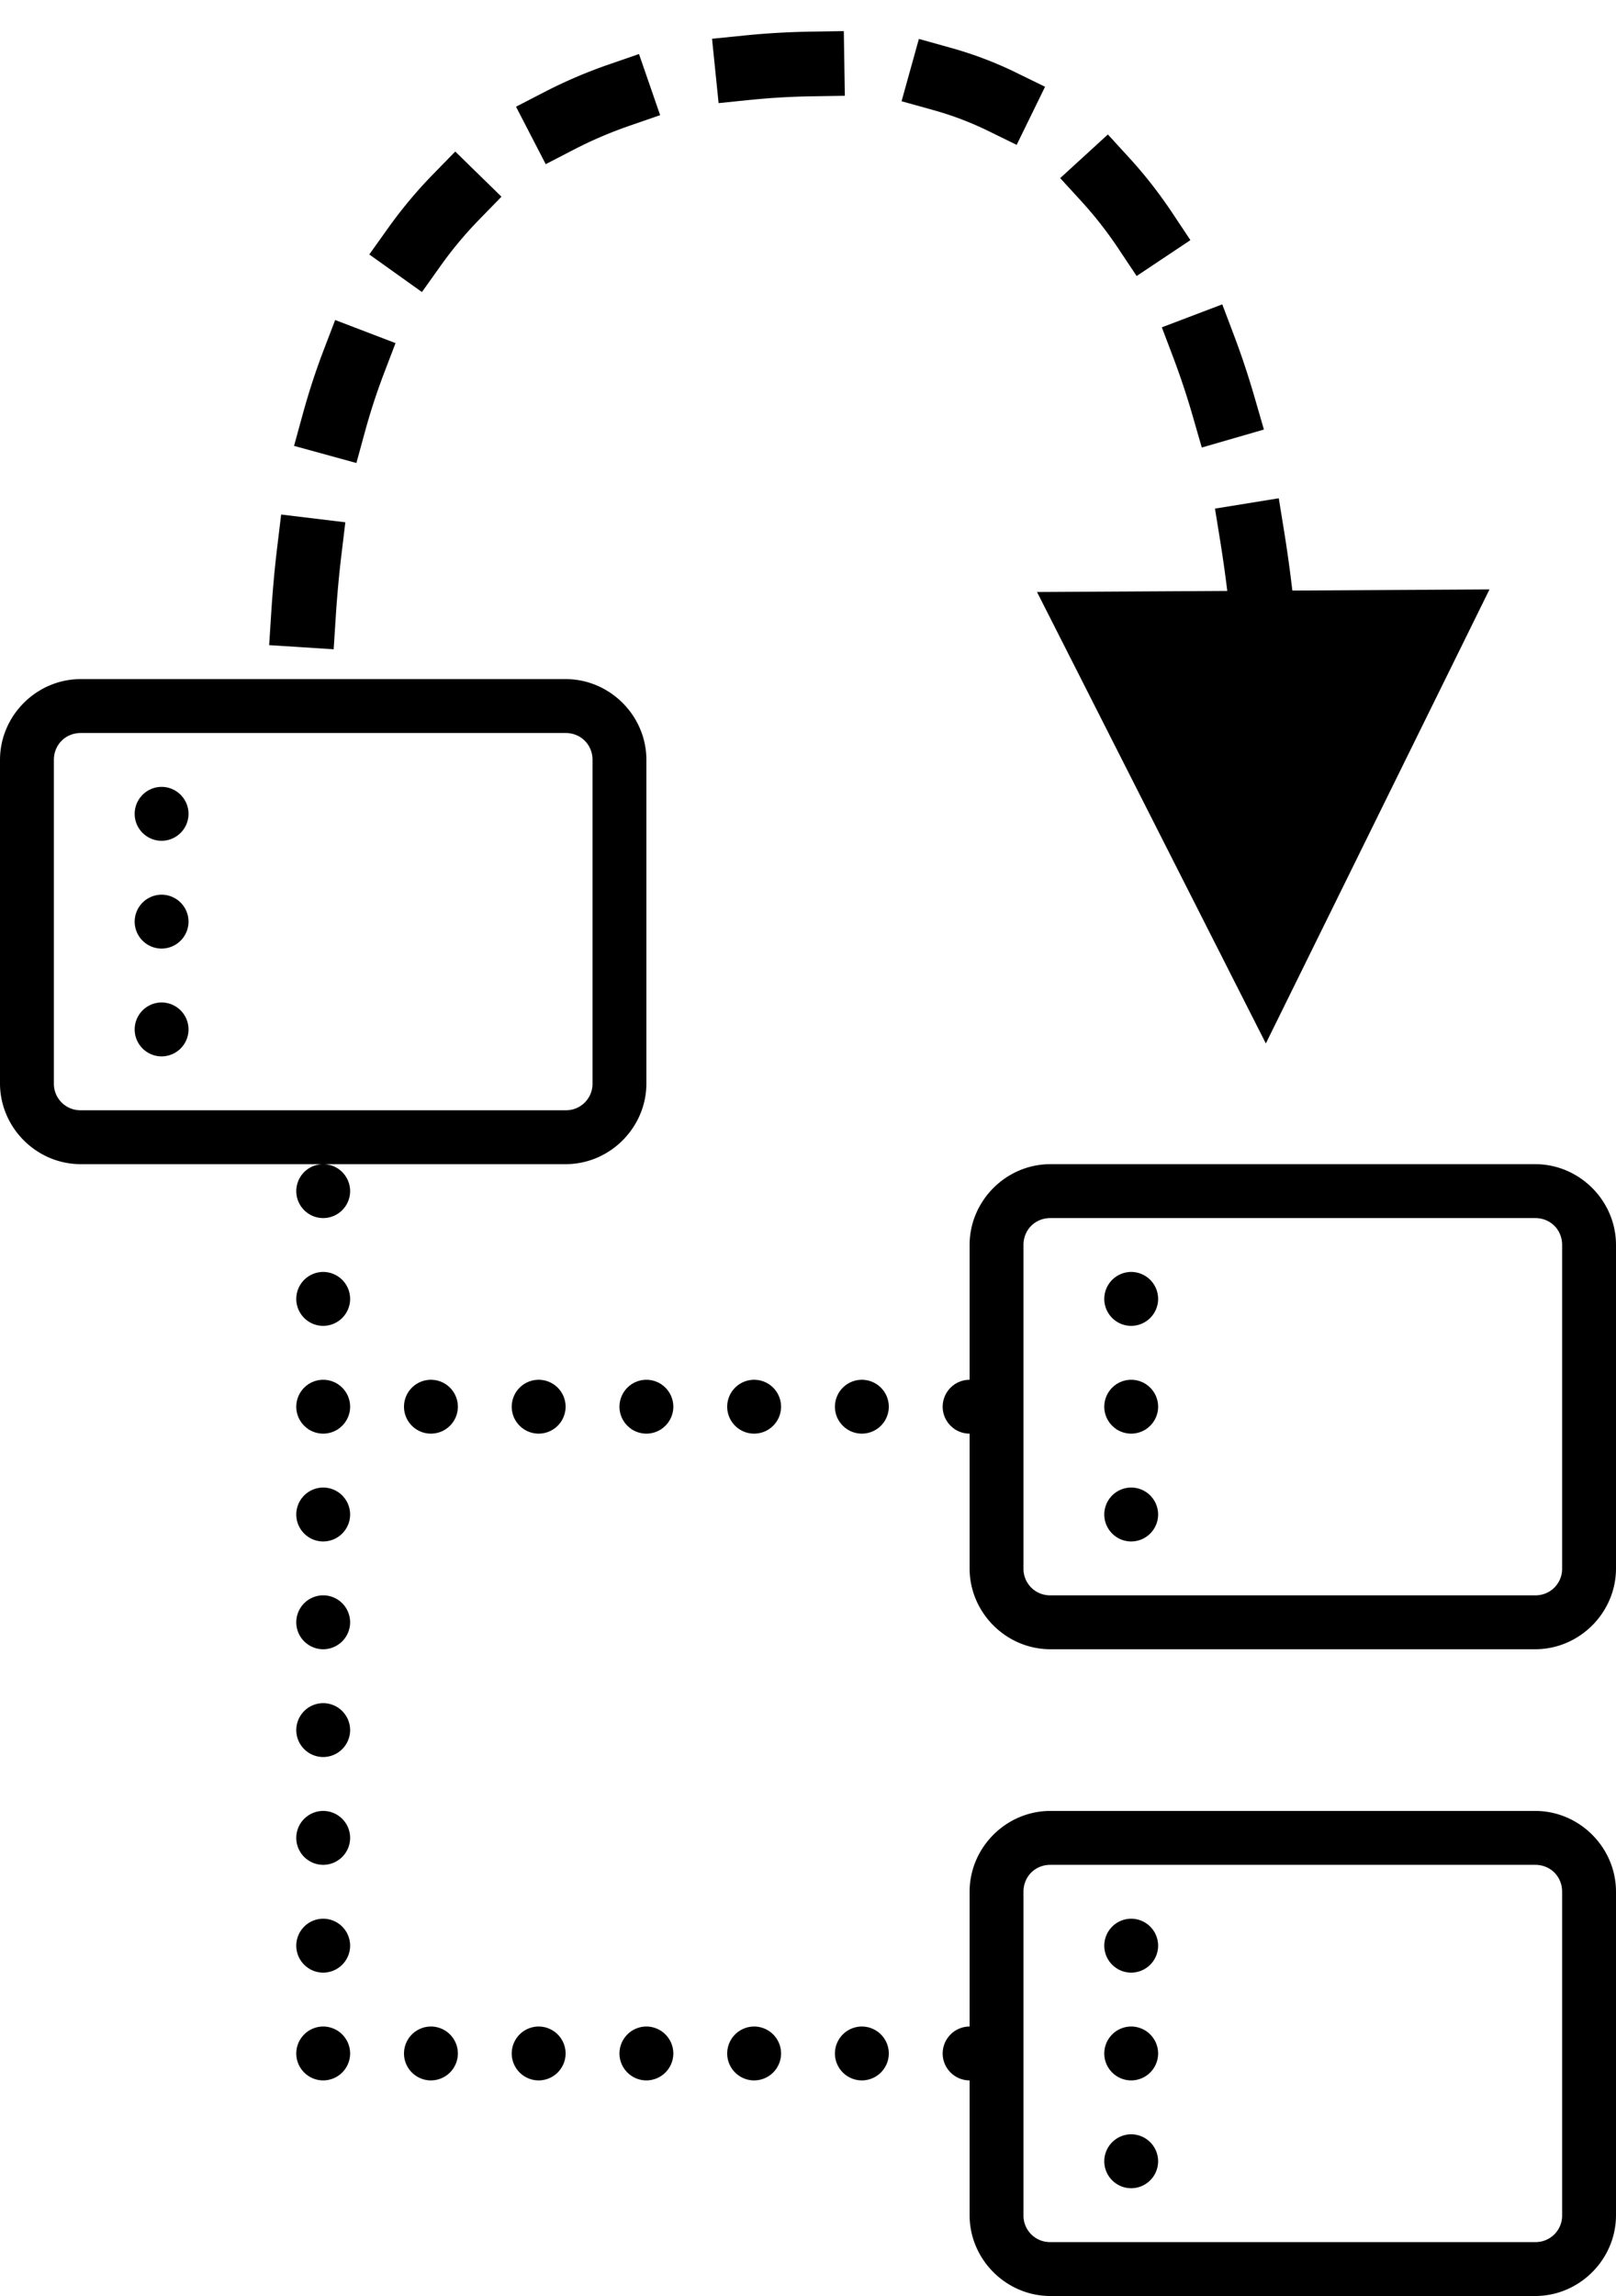 <svg xmlns="http://www.w3.org/2000/svg" viewBox="0 0 50 71">
    <style>
        .color{fill:#000}
    </style>
    <g fill="none">
        <path class="color" d="M2.5 21C1.13 21 0 22.13 0 23.5v10C0 34.87 1.13 36 2.5 36h15c1.37 0 2.5-1.13 2.5-2.5v-10c0-1.37-1.13-2.5-2.5-2.5h-15zM10 36a.835.835 0 0 0-.833.833c0 .46.374.834.833.834a.835.835 0 0 0 .833-.834A.835.835 0 0 0 10 36zM2.5 22.667h15c.472 0 .833.361.833.833v10a.819.819 0 0 1-.833.833h-15a.819.819 0 0 1-.833-.833v-10c0-.472.361-.833.833-.833zM5 24.333a.835.835 0 0 0-.833.834c0 .459.374.833.833.833a.835.835 0 0 0 .833-.833.835.835 0 0 0-.833-.834zm0 3.334a.835.835 0 0 0-.833.833c0 .459.374.833.833.833a.835.835 0 0 0 .833-.833.835.835 0 0 0-.833-.833zM5 31a.835.835 0 0 0-.833.833c0 .46.374.834.833.834a.835.835 0 0 0 .833-.834A.835.835 0 0 0 5 31zm27.5 5c-1.37 0-2.5 1.13-2.5 2.5v4.167a.835.835 0 0 0-.833.833c0 .459.374.833.833.833V48.5c0 1.37 1.13 2.5 2.5 2.5h15c1.37 0 2.5-1.13 2.5-2.5v-10c0-1.37-1.13-2.5-2.5-2.5h-15zm0 1.667h15c.472 0 .833.361.833.833v10a.819.819 0 0 1-.833.833h-15a.819.819 0 0 1-.833-.833v-10c0-.472.361-.833.833-.833zM10 39.333a.835.835 0 0 0-.833.834c0 .459.374.833.833.833a.835.835 0 0 0 .833-.833.835.835 0 0 0-.833-.834zm25 0a.835.835 0 0 0-.833.834c0 .459.374.833.833.833a.835.835 0 0 0 .833-.833.835.835 0 0 0-.833-.834zm-25 3.334a.835.835 0 0 0-.833.833c0 .459.374.833.833.833a.835.835 0 0 0 .833-.833.835.835 0 0 0-.833-.833zm3.333 0a.835.835 0 0 0-.833.833c0 .459.374.833.833.833a.835.835 0 0 0 .834-.833.835.835 0 0 0-.834-.833zm3.334 0a.835.835 0 0 0-.834.833c0 .459.375.833.834.833a.835.835 0 0 0 .833-.833.835.835 0 0 0-.833-.833zm3.333 0a.835.835 0 0 0-.833.833c0 .459.374.833.833.833a.835.835 0 0 0 .833-.833.835.835 0 0 0-.833-.833zm3.333 0a.835.835 0 0 0-.833.833c0 .459.374.833.833.833a.835.835 0 0 0 .834-.833.835.835 0 0 0-.834-.833zm3.334 0a.835.835 0 0 0-.834.833c0 .459.375.833.834.833a.835.835 0 0 0 .833-.833.835.835 0 0 0-.833-.833zm8.333 0a.835.835 0 0 0-.833.833c0 .459.374.833.833.833a.835.835 0 0 0 .833-.833.835.835 0 0 0-.833-.833zM10 46a.835.835 0 0 0-.833.833c0 .46.374.834.833.834a.835.835 0 0 0 .833-.834A.835.835 0 0 0 10 46zm25 0a.835.835 0 0 0-.833.833c0 .46.374.834.833.834a.835.835 0 0 0 .833-.834A.835.835 0 0 0 35 46zm-25 3.333a.835.835 0 0 0-.833.834c0 .459.374.833.833.833a.835.835 0 0 0 .833-.833.835.835 0 0 0-.833-.834zm0 3.334a.835.835 0 0 0-.833.833c0 .459.374.833.833.833a.835.835 0 0 0 .833-.833.835.835 0 0 0-.833-.833zM10 56a.835.835 0 0 0-.833.833c0 .46.374.834.833.834a.835.835 0 0 0 .833-.834A.835.835 0 0 0 10 56zm22.5 0c-1.37 0-2.5 1.13-2.5 2.5v4.167a.835.835 0 0 0-.833.833c0 .459.374.833.833.833V68.5c0 1.37 1.13 2.5 2.5 2.5h15c1.37 0 2.5-1.13 2.5-2.5v-10c0-1.37-1.13-2.5-2.5-2.5h-15zm0 1.667h15c.472 0 .833.361.833.833v10a.819.819 0 0 1-.833.833h-15a.819.819 0 0 1-.833-.833v-10c0-.472.361-.833.833-.833zM10 59.333a.835.835 0 0 0-.833.834c0 .459.374.833.833.833a.835.835 0 0 0 .833-.833.835.835 0 0 0-.833-.834zm25 0a.835.835 0 0 0-.833.834c0 .459.374.833.833.833a.835.835 0 0 0 .833-.833.835.835 0 0 0-.833-.834zm-25 3.334a.835.835 0 0 0-.833.833c0 .459.374.833.833.833a.835.835 0 0 0 .833-.833.835.835 0 0 0-.833-.833zm3.333 0a.835.835 0 0 0-.833.833c0 .459.374.833.833.833a.835.835 0 0 0 .834-.833.835.835 0 0 0-.834-.833zm3.334 0a.835.835 0 0 0-.834.833c0 .459.375.833.834.833a.835.835 0 0 0 .833-.833.835.835 0 0 0-.833-.833zm3.333 0a.835.835 0 0 0-.833.833c0 .459.374.833.833.833a.835.835 0 0 0 .833-.833.835.835 0 0 0-.833-.833zm3.333 0a.835.835 0 0 0-.833.833c0 .459.374.833.833.833a.835.835 0 0 0 .834-.833.835.835 0 0 0-.834-.833zm3.334 0a.835.835 0 0 0-.834.833c0 .459.375.833.834.833a.835.835 0 0 0 .833-.833.835.835 0 0 0-.833-.833zm8.333 0a.835.835 0 0 0-.833.833c0 .459.374.833.833.833a.835.835 0 0 0 .833-.833.835.835 0 0 0-.833-.833zM35 66a.835.835 0 0 0-.833.833c0 .46.374.834.833.834a.835.835 0 0 0 .833-.834A.835.835 0 0 0 35 66z" fill="#4A90E2"/>
        <path class="color" d="M37.973 18.274a42.735 42.735 0 0 0-.221-1.559l-.16-.987 1.974-.32.16.988c.098.604.185 1.226.26 1.866l6.1-.035-6.92 14.04-7.08-13.96 5.887-.033zm-27.585.806l-.064.998-1.996-.128.064-.998c.045-.703.107-1.386.187-2.048l.12-.993 1.986.24-.12.993c-.075.624-.134 1.27-.177 1.936zm.903-5.726l-.264.964-1.929-.53.265-.964c.19-.694.407-1.359.65-1.994l.357-.934 1.868.714-.357.934a19.61 19.61 0 0 0-.59 1.81zm2.344-5.137l-.58.814-1.629-1.162.581-.814c.424-.594.884-1.145 1.38-1.653l.699-.716 1.43 1.397-.698.716a12.03 12.03 0 0 0-1.183 1.418zm4.138-3.6l-.888.46-.919-1.777.889-.459a14.92 14.92 0 0 1 1.97-.843l.946-.327.654 1.89-.945.327c-.6.208-1.168.451-1.707.73zm5.456-1.53l-.995.102-.203-1.99.995-.101a24.292 24.292 0 0 1 2.082-.12l1-.016.032 2-1 .016c-.66.01-1.297.047-1.911.11zm5.63.312l-.964-.268.536-1.927.963.268c.714.198 1.395.455 2.042.772l.899.439-.879 1.797-.898-.44a9.872 9.872 0 0 0-1.7-.641zm4.62 2.847l-.676-.738 1.476-1.35.675.738c.472.516.914 1.082 1.324 1.697l.554.833-1.664 1.109-.555-.833a12.041 12.041 0 0 0-1.135-1.456zm2.823 4.81l-.354-.934 1.87-.71.354.936c.238.627.457 1.286.656 1.975l.278.96-1.922.556-.277-.96a23.72 23.72 0 0 0-.605-1.822z" fill="#BD3C39"/>
    </g>
</svg>
